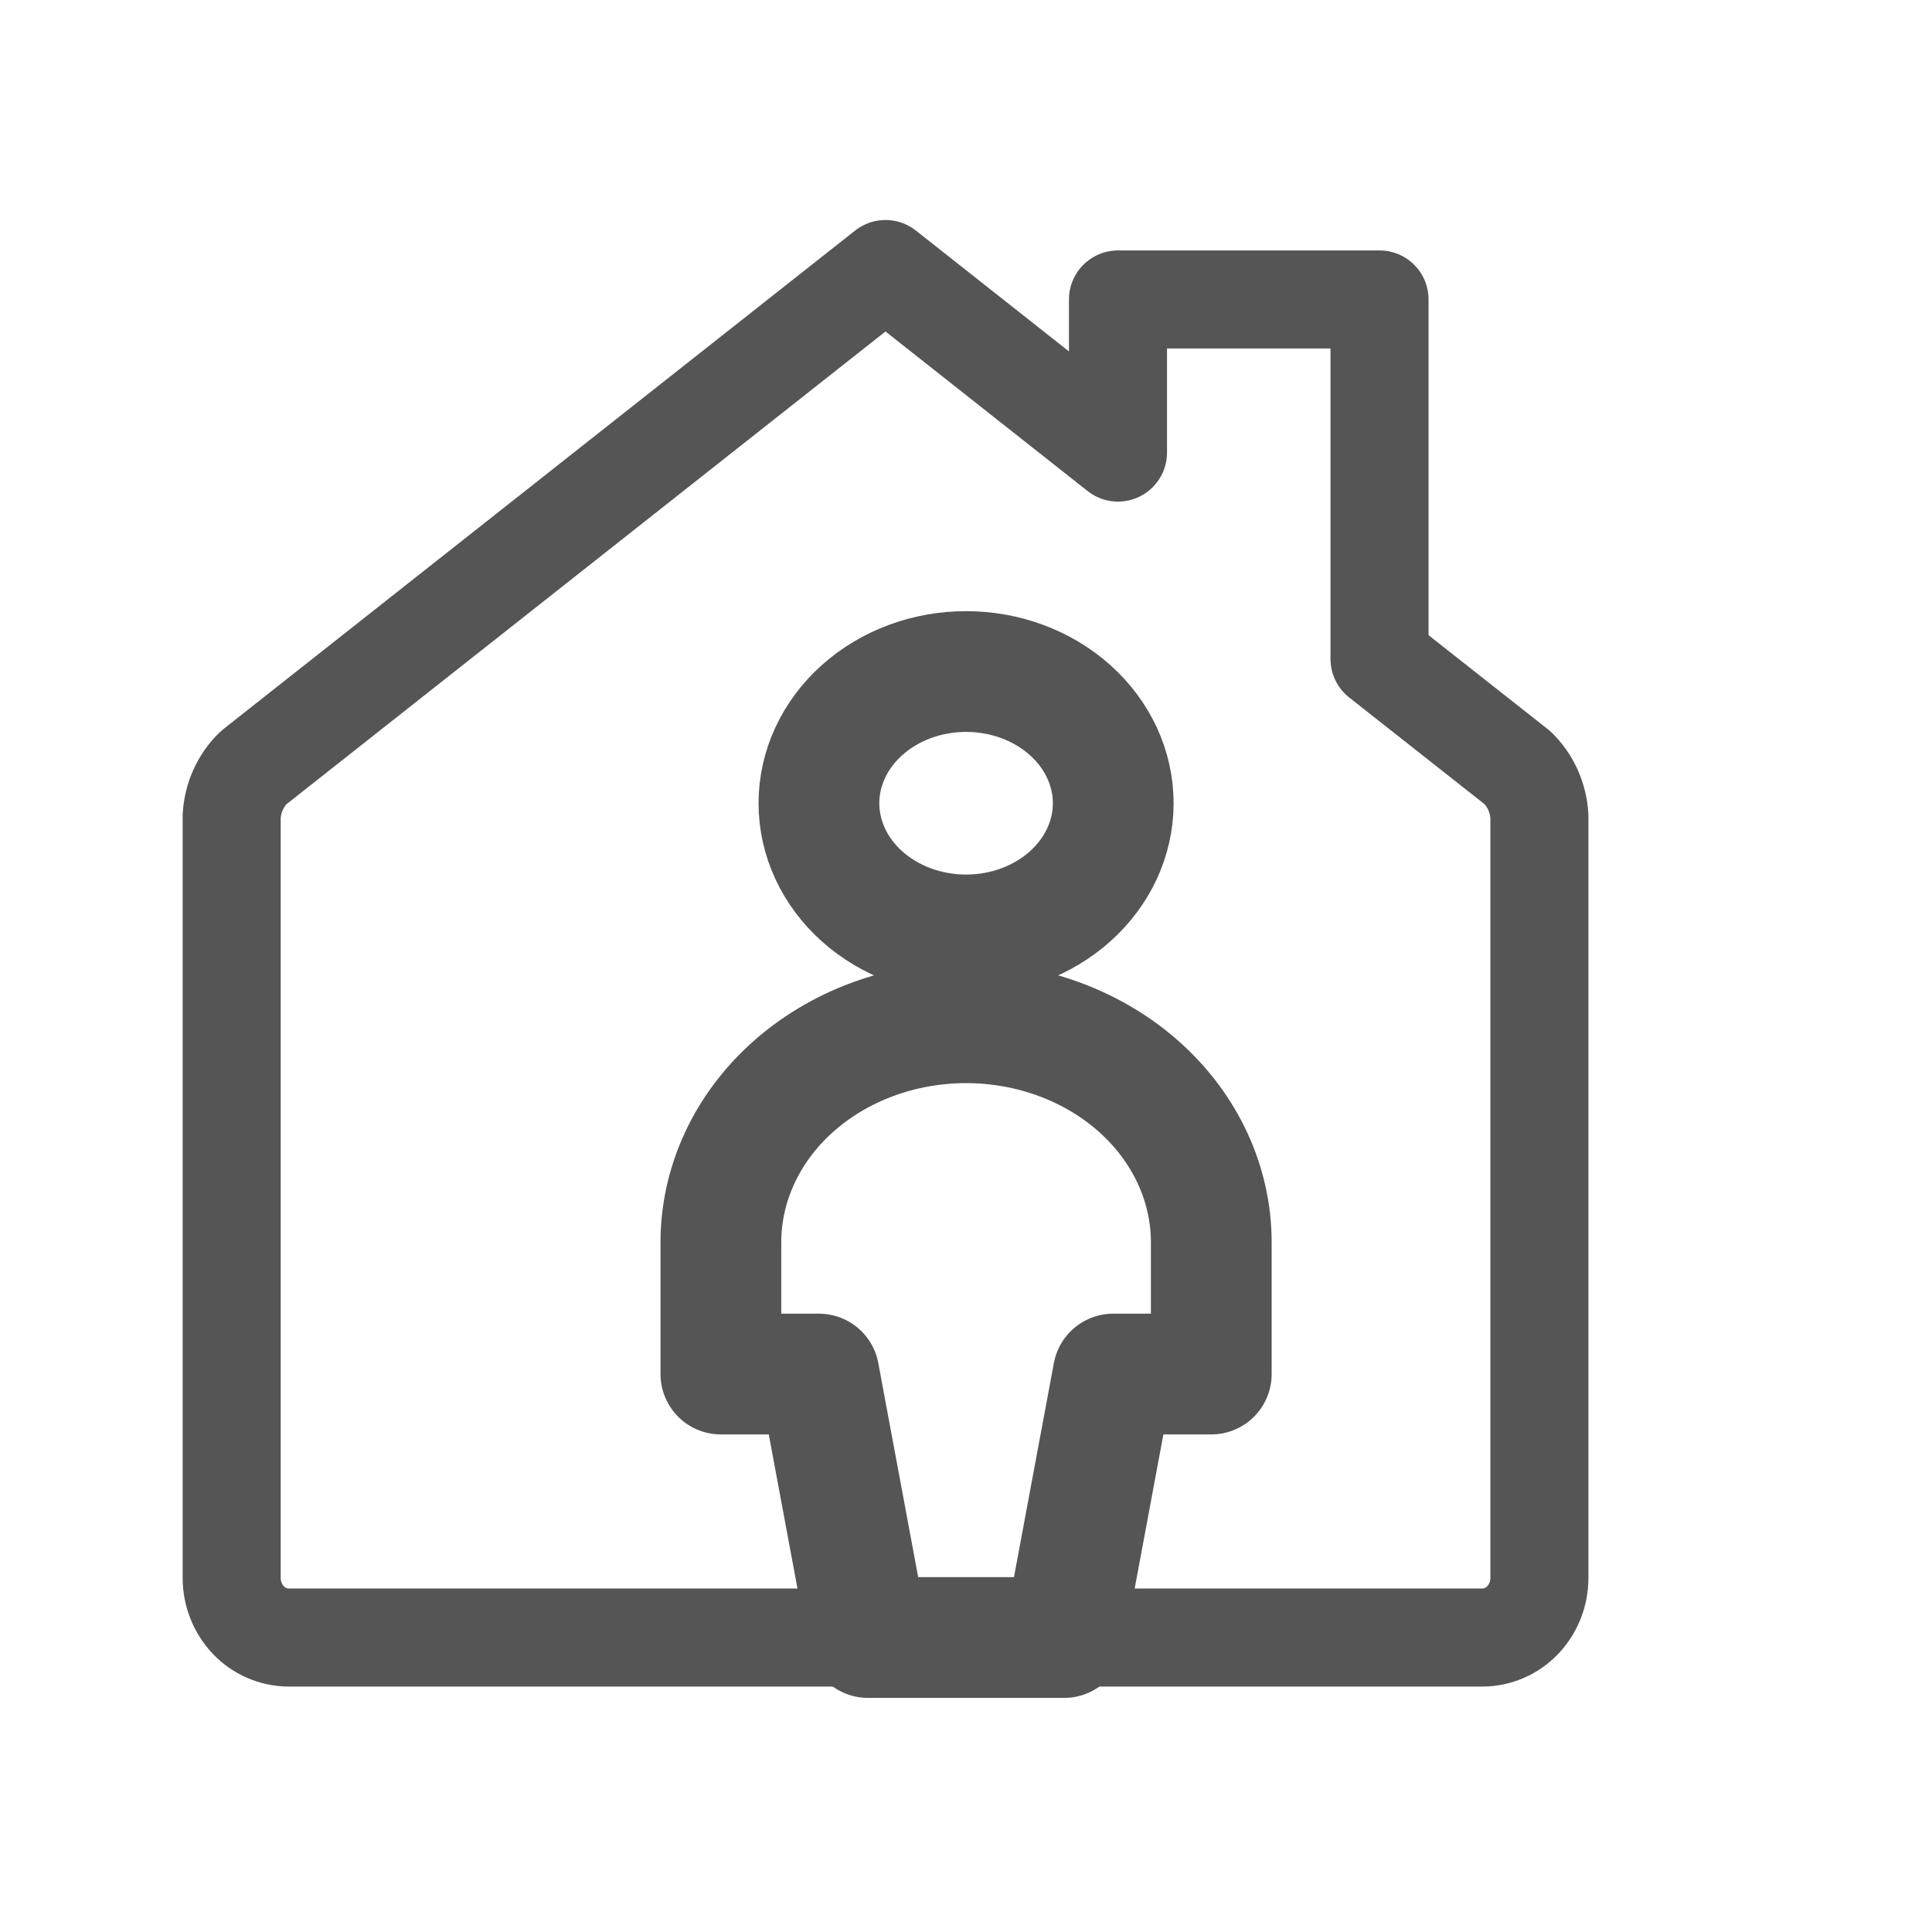 <svg width="24" height="24" viewBox="0 0 24 24" fill="none" xmlns="http://www.w3.org/2000/svg">
<path d="M12.001 11.614C12.486 11.614 12.95 11.442 13.293 11.135C13.636 10.828 13.829 10.412 13.829 9.978C13.829 9.544 13.636 9.128 13.293 8.821C12.95 8.514 12.486 8.342 12.001 8.342C11.516 8.342 11.052 8.514 10.709 8.821C10.366 9.128 10.173 9.544 10.173 9.978C10.173 10.412 10.366 10.828 10.709 11.135C11.052 11.442 11.516 11.614 12.001 11.614ZM13.219 20.342L13.829 17.069H15.047V15.433C15.047 14.709 14.726 14.016 14.155 13.504C13.584 12.993 12.809 12.705 12.001 12.705C11.193 12.705 10.418 12.993 9.847 13.504C9.276 14.016 8.955 14.709 8.955 15.433V17.069H10.173L10.783 20.342H13.219Z" stroke="#555555" stroke-width="1.5" stroke-linecap="round" stroke-linejoin="round"/>
<path d="M18.851 9.537L17.137 8.186V3.72H13.888V5.622L11 3.342L3.15 9.537C2.988 9.694 2.89 9.911 2.878 10.141V19.602C2.878 19.798 2.953 19.986 3.085 20.125C3.217 20.263 3.397 20.341 3.584 20.342H18.417C18.604 20.341 18.784 20.263 18.916 20.125C19.048 19.986 19.123 19.798 19.123 19.602V10.142C19.11 9.911 19.013 9.694 18.851 9.537Z" stroke="#555555" stroke-width="1.218" stroke-linecap="round" stroke-linejoin="round"/>
</svg>

